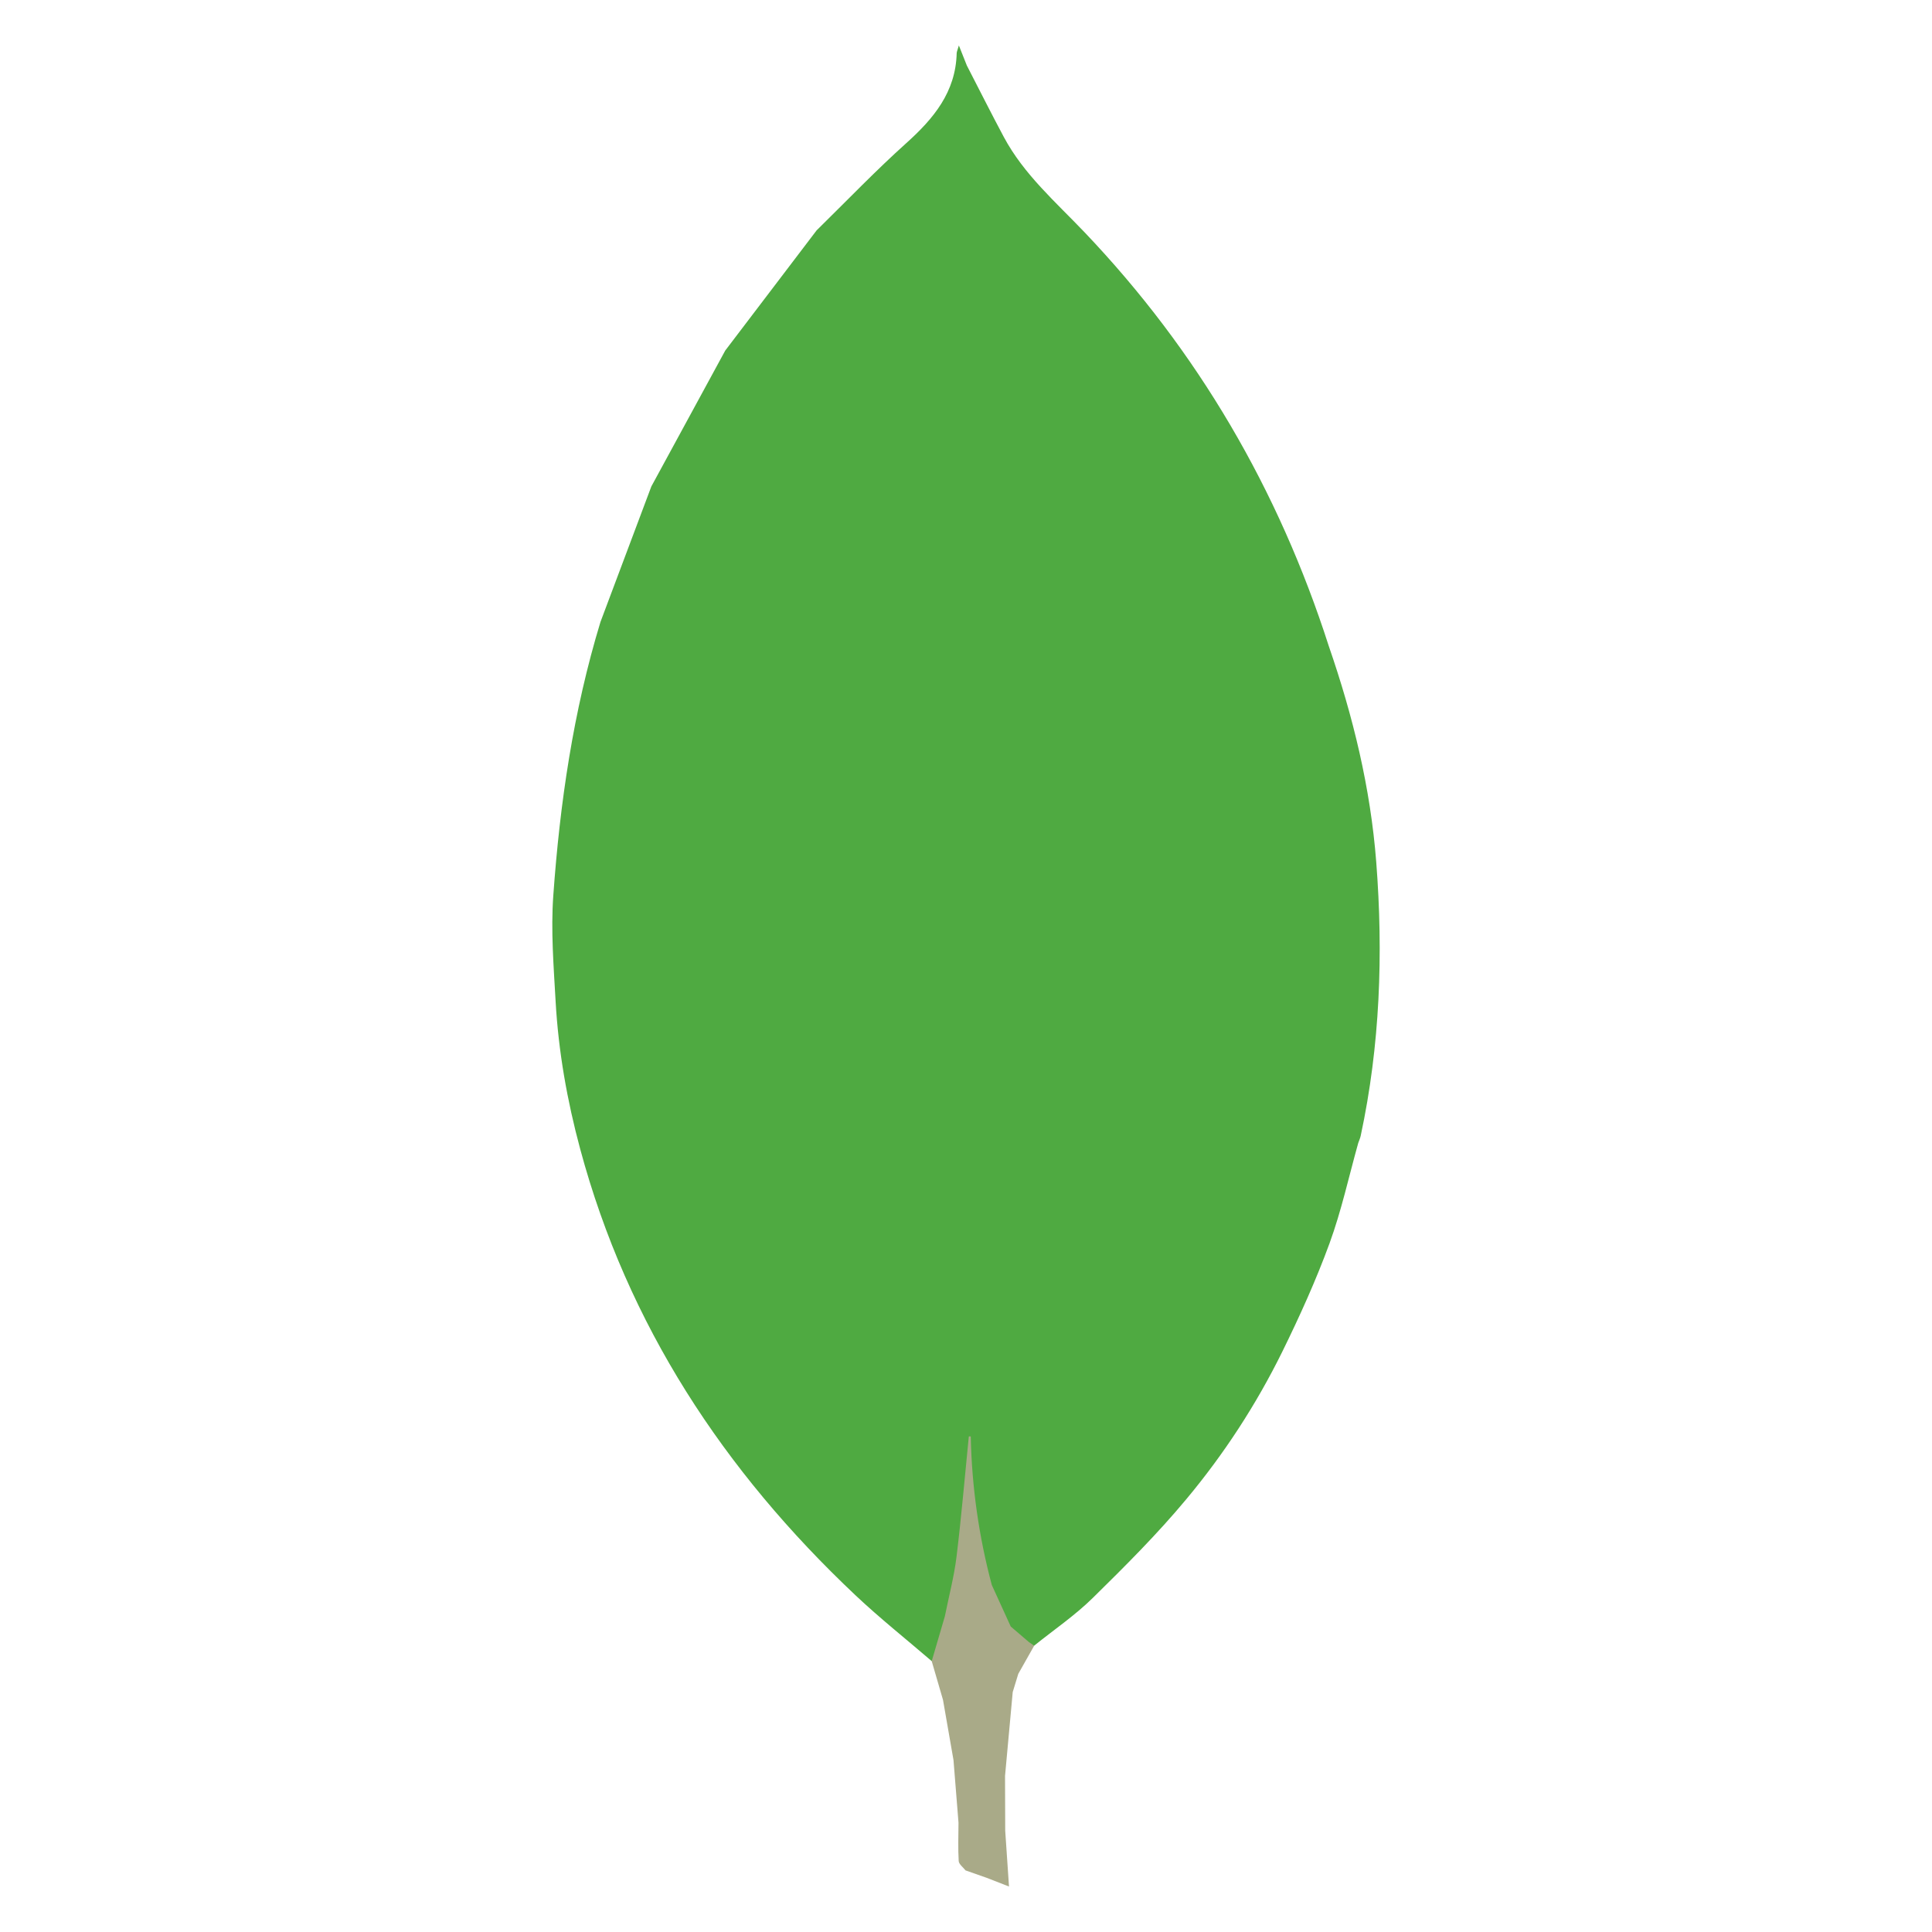 <?xml version="1.0" encoding="UTF-8" standalone="no"?>
<!DOCTYPE svg PUBLIC "-//W3C//DTD SVG 1.1//EN" "http://www.w3.org/Graphics/SVG/1.1/DTD/svg11.dtd">
<svg width="100%" height="100%" viewBox="0 0 128 128" version="1.1" xmlns="http://www.w3.org/2000/svg" xmlns:xlink="http://www.w3.org/1999/xlink" xml:space="preserve" xmlns:serif="http://www.serif.com/" style="fill-rule:evenodd;clip-rule:evenodd;stroke-linejoin:round;stroke-miterlimit:2;">
    <g id="mongodb">
        <path id="mongodb-stem" d="M61.728,110.054L61.659,92.518L68.597,92.465L68.518,109.031L67.464,110.897L67.095,112.105L66.587,117.65L66.586,117.651L66.598,121.29L66.849,124.987L65.38,124.414L63.969,123.918C63.811,123.712 63.529,123.512 63.516,123.296C63.465,122.455 63.5,121.608 63.503,120.763L63.483,120.503C63.38,119.203 63.275,117.906 63.171,116.606L62.476,112.621L61.728,110.054Z" style="fill:#a9aa88;"/>
        <path id="mongodb-leaf" d="M64.315,95.172L64.25,95.161L64.186,95.171C63.92,97.827 63.696,100.489 63.372,103.139C63.209,104.467 62.862,105.77 62.599,107.085L61.729,110.054C60.039,108.601 58.29,107.212 56.67,105.684C47.953,97.462 41.577,87.785 38.437,76.118C37.572,72.907 36.995,69.644 36.81,66.326C36.68,64.004 36.492,61.661 36.656,59.351C37.093,53.207 37.981,47.122 39.783,41.204L43.154,32.226C43.324,32.448 43.556,32.65 43.693,32.884C43.556,32.65 43.325,32.449 43.154,32.226L48.049,23.225L54.106,15.258L54.29,15.077C56.194,13.206 58.047,11.276 60.031,9.494C61.852,7.86 63.316,6.108 63.383,3.526C63.386,3.419 63.442,3.312 63.528,3.012L64.047,4.318L64.047,4.323C64.863,5.905 65.662,7.498 66.501,9.068C67.828,11.552 69.942,13.382 71.845,15.379C79.368,23.271 84.709,32.447 88.038,42.812C87.865,42.838 87.951,42.825 88.038,42.812C89.643,47.455 90.799,52.195 91.179,57.108C91.651,63.203 91.435,69.255 90.15,75.25C90.117,75.405 90.05,75.551 89.997,75.7L89.986,75.73C89.364,77.95 88.873,80.217 88.084,82.376C87.188,84.825 86.104,87.215 84.953,89.558C83.23,93.053 81.097,96.33 78.6,99.321C76.681,101.629 74.542,103.762 72.398,105.869C71.213,107.034 69.816,107.983 68.516,109.03L68.179,108.8L66.965,107.762L65.709,105.009C64.851,101.798 64.383,98.495 64.315,95.172Z" style="fill:#4faa41;"/>
    </g>
</svg>
